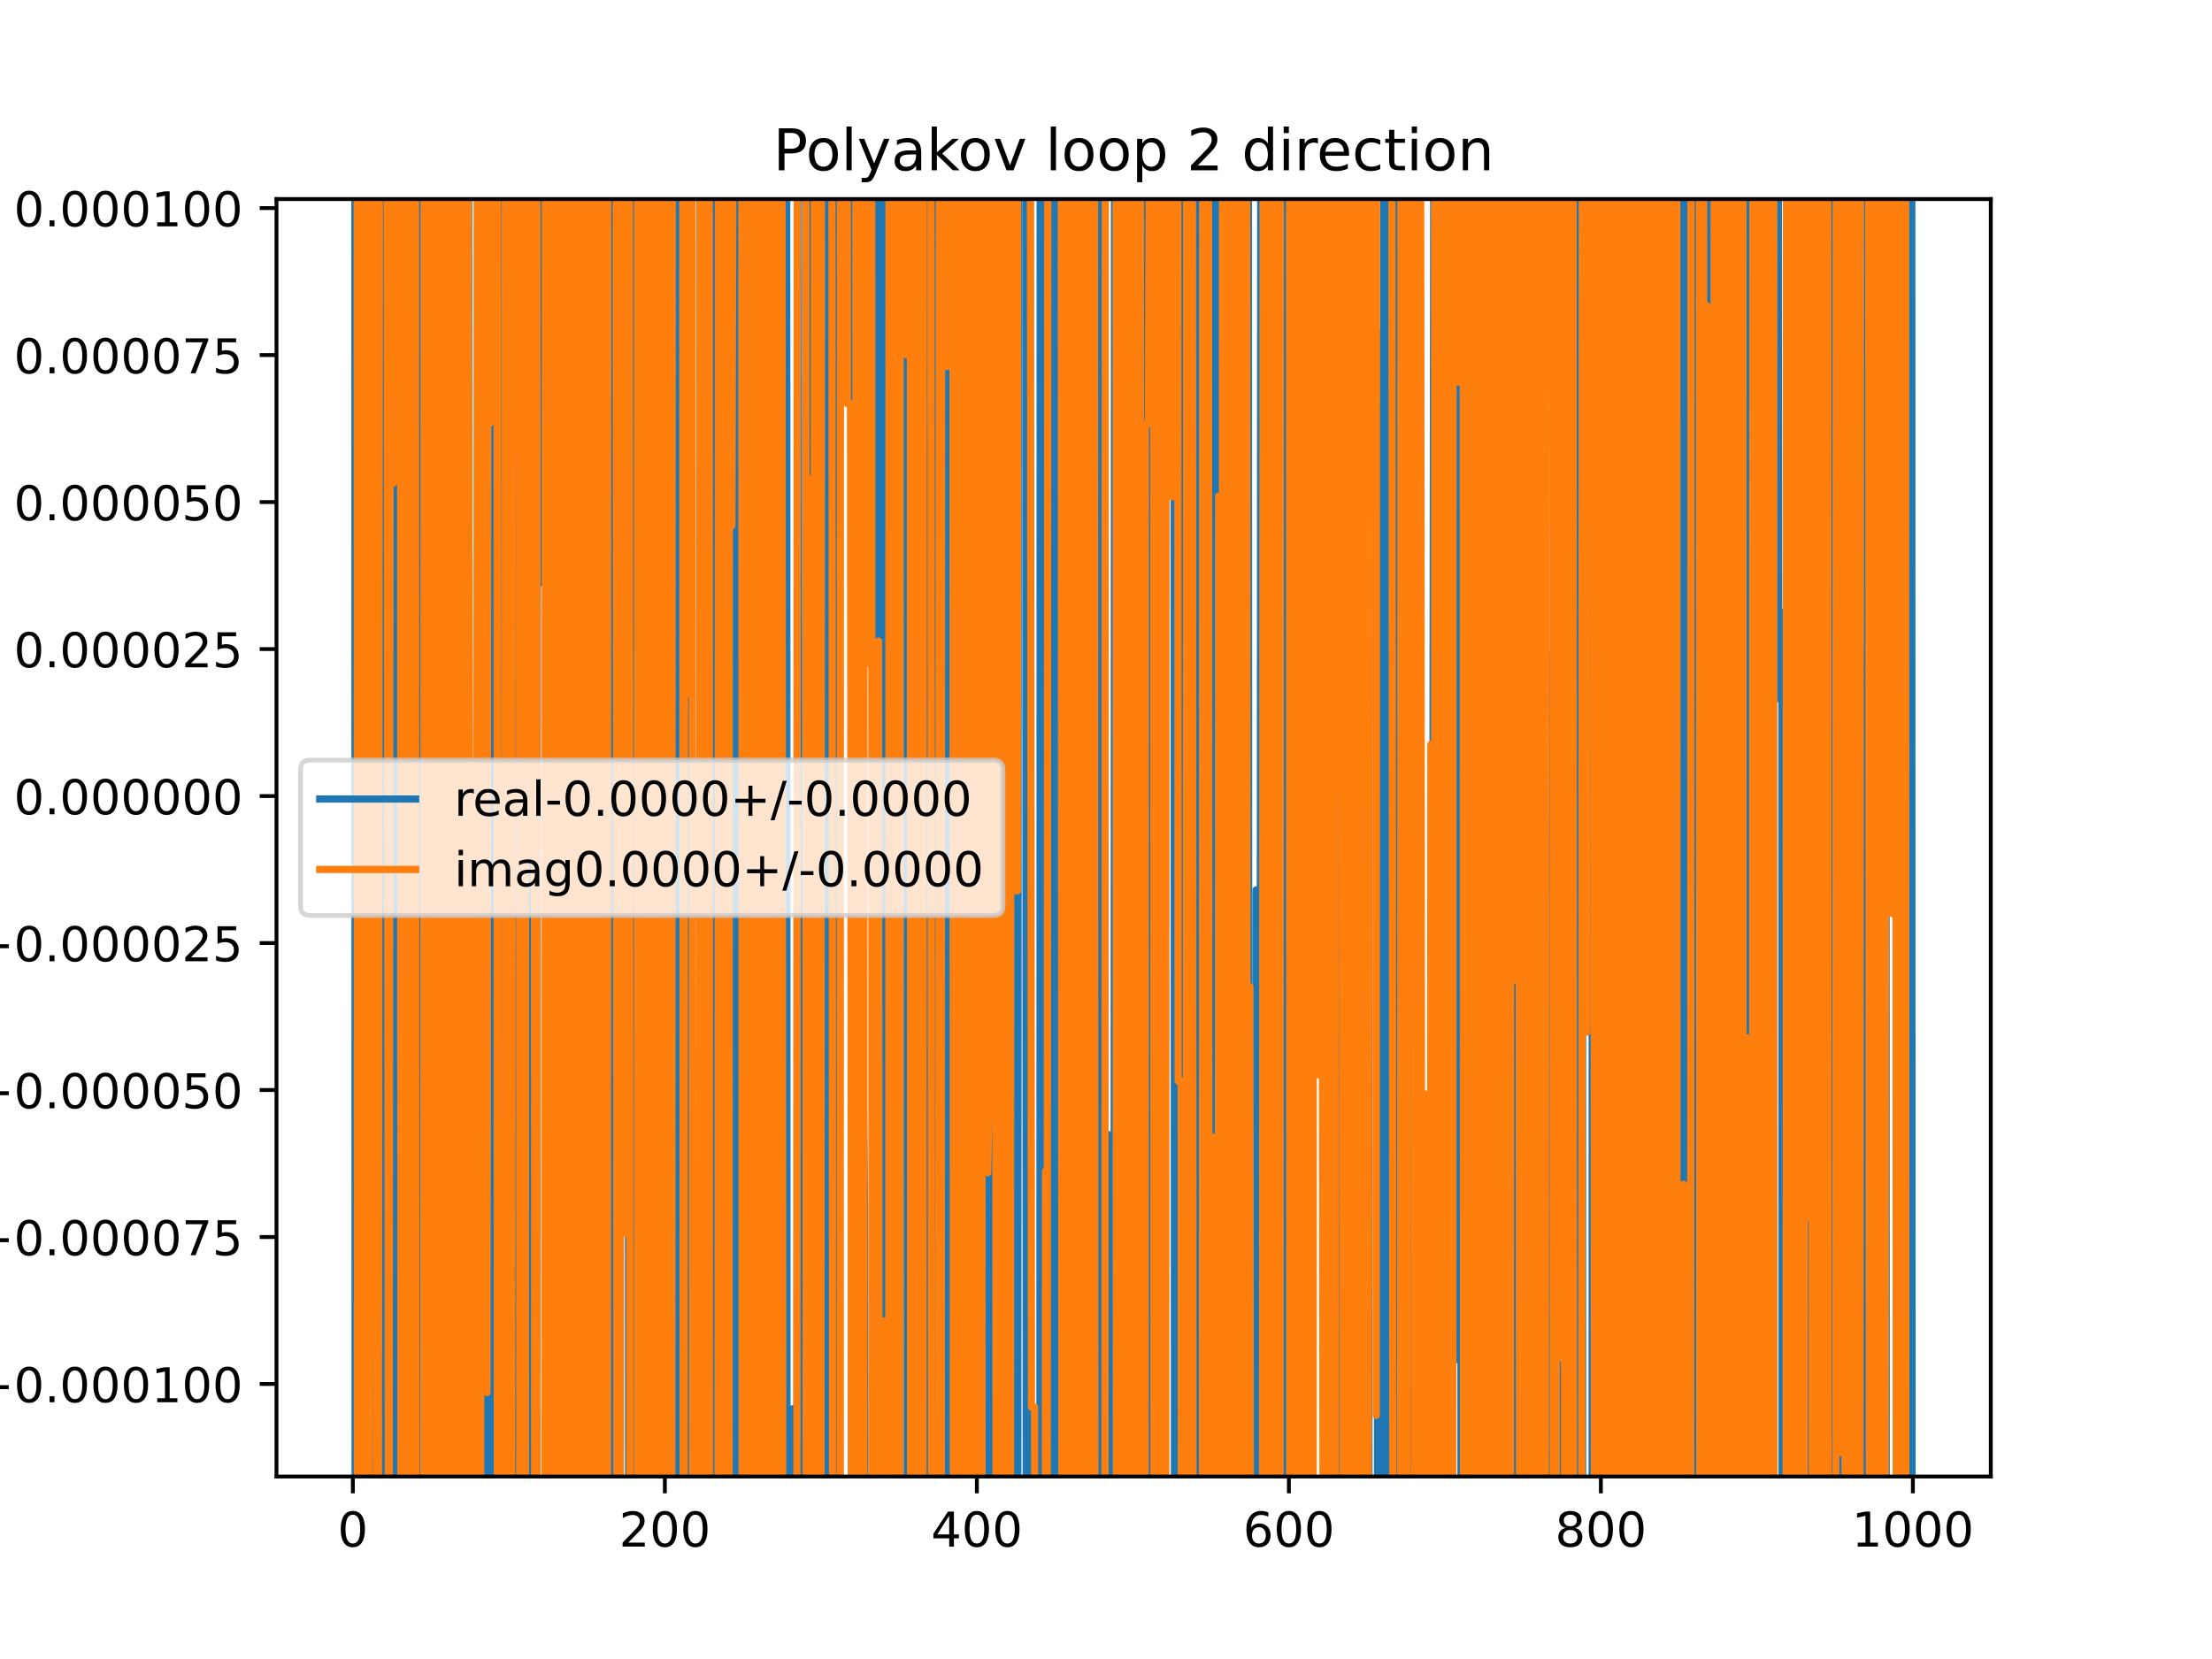 <?xml version="1.0" encoding="utf-8" standalone="no"?>
<!DOCTYPE svg PUBLIC "-//W3C//DTD SVG 1.1//EN"
  "http://www.w3.org/Graphics/SVG/1.1/DTD/svg11.dtd">
<!-- Created with matplotlib (https://matplotlib.org/) -->
<svg height="345.6pt" version="1.1" viewBox="0 0 460.8 345.6" width="460.8pt" xmlns="http://www.w3.org/2000/svg" xmlns:xlink="http://www.w3.org/1999/xlink">
 <defs>
  <style type="text/css">
*{stroke-linecap:butt;stroke-linejoin:round;}
  </style>
 </defs>
 <g id="figure_1">
  <g id="patch_1">
   <path d="M 0 345.6 
L 460.8 345.6 
L 460.8 0 
L 0 0 
z
" style="fill:#ffffff;"/>
  </g>
  <g id="axes_1">
   <g id="patch_2">
    <path d="M 57.6 307.584 
L 414.72 307.584 
L 414.72 41.472 
L 57.6 41.472 
z
" style="fill:#ffffff;"/>
   </g>
   <g id="matplotlib.axis_1">
    <g id="xtick_1">
     <g id="line2d_1">
      <defs>
       <path d="M 0 0 
L 0 3.5 
" id="md50d62307e" style="stroke:#000000;stroke-width:0.8;"/>
      </defs>
      <g>
       <use style="stroke:#000000;stroke-width:0.8;" x="73.508" xlink:href="#md50d62307e" y="307.584"/>
      </g>
     </g>
     <g id="text_1">
      <!-- 0 -->
      <defs>
       <path d="M 31.781 66.406 
Q 24.172 66.406 20.328 58.906 
Q 16.5 51.422 16.5 36.375 
Q 16.5 21.391 20.328 13.891 
Q 24.172 6.391 31.781 6.391 
Q 39.453 6.391 43.281 13.891 
Q 47.125 21.391 47.125 36.375 
Q 47.125 51.422 43.281 58.906 
Q 39.453 66.406 31.781 66.406 
z
M 31.781 74.219 
Q 44.047 74.219 50.516 64.516 
Q 56.984 54.828 56.984 36.375 
Q 56.984 17.969 50.516 8.266 
Q 44.047 -1.422 31.781 -1.422 
Q 19.531 -1.422 13.062 8.266 
Q 6.594 17.969 6.594 36.375 
Q 6.594 54.828 13.062 64.516 
Q 19.531 74.219 31.781 74.219 
z
" id="DejaVuSans-48"/>
      </defs>
      <g transform="translate(70.326 322.182)scale(0.1 -0.1)">
       <use xlink:href="#DejaVuSans-48"/>
      </g>
     </g>
    </g>
    <g id="xtick_2">
     <g id="line2d_2">
      <g>
       <use style="stroke:#000000;stroke-width:0.8;" x="138.504" xlink:href="#md50d62307e" y="307.584"/>
      </g>
     </g>
     <g id="text_2">
      <!-- 200 -->
      <defs>
       <path d="M 19.188 8.297 
L 53.609 8.297 
L 53.609 0 
L 7.328 0 
L 7.328 8.297 
Q 12.938 14.109 22.625 23.891 
Q 32.328 33.688 34.812 36.531 
Q 39.547 41.844 41.422 45.531 
Q 43.312 49.219 43.312 52.781 
Q 43.312 58.594 39.234 62.25 
Q 35.156 65.922 28.609 65.922 
Q 23.969 65.922 18.812 64.312 
Q 13.672 62.703 7.812 59.422 
L 7.812 69.391 
Q 13.766 71.781 18.938 73 
Q 24.125 74.219 28.422 74.219 
Q 39.75 74.219 46.484 68.547 
Q 53.219 62.891 53.219 53.422 
Q 53.219 48.922 51.531 44.891 
Q 49.859 40.875 45.406 35.406 
Q 44.188 33.984 37.641 27.219 
Q 31.109 20.453 19.188 8.297 
z
" id="DejaVuSans-50"/>
      </defs>
      <g transform="translate(128.96 322.182)scale(0.1 -0.1)">
       <use xlink:href="#DejaVuSans-50"/>
       <use x="63.623" xlink:href="#DejaVuSans-48"/>
       <use x="127.246" xlink:href="#DejaVuSans-48"/>
      </g>
     </g>
    </g>
    <g id="xtick_3">
     <g id="line2d_3">
      <g>
       <use style="stroke:#000000;stroke-width:0.8;" x="203.5" xlink:href="#md50d62307e" y="307.584"/>
      </g>
     </g>
     <g id="text_3">
      <!-- 400 -->
      <defs>
       <path d="M 37.797 64.312 
L 12.891 25.391 
L 37.797 25.391 
z
M 35.203 72.906 
L 47.609 72.906 
L 47.609 25.391 
L 58.016 25.391 
L 58.016 17.188 
L 47.609 17.188 
L 47.609 0 
L 37.797 0 
L 37.797 17.188 
L 4.891 17.188 
L 4.891 26.703 
z
" id="DejaVuSans-52"/>
      </defs>
      <g transform="translate(193.956 322.182)scale(0.1 -0.1)">
       <use xlink:href="#DejaVuSans-52"/>
       <use x="63.623" xlink:href="#DejaVuSans-48"/>
       <use x="127.246" xlink:href="#DejaVuSans-48"/>
      </g>
     </g>
    </g>
    <g id="xtick_4">
     <g id="line2d_4">
      <g>
       <use style="stroke:#000000;stroke-width:0.8;" x="268.495" xlink:href="#md50d62307e" y="307.584"/>
      </g>
     </g>
     <g id="text_4">
      <!-- 600 -->
      <defs>
       <path d="M 33.016 40.375 
Q 26.375 40.375 22.484 35.828 
Q 18.609 31.297 18.609 23.391 
Q 18.609 15.531 22.484 10.953 
Q 26.375 6.391 33.016 6.391 
Q 39.656 6.391 43.531 10.953 
Q 47.406 15.531 47.406 23.391 
Q 47.406 31.297 43.531 35.828 
Q 39.656 40.375 33.016 40.375 
z
M 52.594 71.297 
L 52.594 62.312 
Q 48.875 64.062 45.094 64.984 
Q 41.312 65.922 37.594 65.922 
Q 27.828 65.922 22.672 59.328 
Q 17.531 52.734 16.797 39.406 
Q 19.672 43.656 24.016 45.922 
Q 28.375 48.188 33.594 48.188 
Q 44.578 48.188 50.953 41.516 
Q 57.328 34.859 57.328 23.391 
Q 57.328 12.156 50.688 5.359 
Q 44.047 -1.422 33.016 -1.422 
Q 20.359 -1.422 13.672 8.266 
Q 6.984 17.969 6.984 36.375 
Q 6.984 53.656 15.188 63.938 
Q 23.391 74.219 37.203 74.219 
Q 40.922 74.219 44.703 73.484 
Q 48.484 72.75 52.594 71.297 
z
" id="DejaVuSans-54"/>
      </defs>
      <g transform="translate(258.952 322.182)scale(0.1 -0.1)">
       <use xlink:href="#DejaVuSans-54"/>
       <use x="63.623" xlink:href="#DejaVuSans-48"/>
       <use x="127.246" xlink:href="#DejaVuSans-48"/>
      </g>
     </g>
    </g>
    <g id="xtick_5">
     <g id="line2d_5">
      <g>
       <use style="stroke:#000000;stroke-width:0.8;" x="333.491" xlink:href="#md50d62307e" y="307.584"/>
      </g>
     </g>
     <g id="text_5">
      <!-- 800 -->
      <defs>
       <path d="M 31.781 34.625 
Q 24.75 34.625 20.719 30.859 
Q 16.703 27.094 16.703 20.516 
Q 16.703 13.922 20.719 10.156 
Q 24.75 6.391 31.781 6.391 
Q 38.812 6.391 42.859 10.172 
Q 46.922 13.969 46.922 20.516 
Q 46.922 27.094 42.891 30.859 
Q 38.875 34.625 31.781 34.625 
z
M 21.922 38.812 
Q 15.578 40.375 12.031 44.719 
Q 8.5 49.078 8.5 55.328 
Q 8.5 64.062 14.719 69.141 
Q 20.953 74.219 31.781 74.219 
Q 42.672 74.219 48.875 69.141 
Q 55.078 64.062 55.078 55.328 
Q 55.078 49.078 51.531 44.719 
Q 48 40.375 41.703 38.812 
Q 48.828 37.156 52.797 32.312 
Q 56.781 27.484 56.781 20.516 
Q 56.781 9.906 50.312 4.234 
Q 43.844 -1.422 31.781 -1.422 
Q 19.734 -1.422 13.25 4.234 
Q 6.781 9.906 6.781 20.516 
Q 6.781 27.484 10.781 32.312 
Q 14.797 37.156 21.922 38.812 
z
M 18.312 54.391 
Q 18.312 48.734 21.844 45.562 
Q 25.391 42.391 31.781 42.391 
Q 38.141 42.391 41.719 45.562 
Q 45.312 48.734 45.312 54.391 
Q 45.312 60.062 41.719 63.234 
Q 38.141 66.406 31.781 66.406 
Q 25.391 66.406 21.844 63.234 
Q 18.312 60.062 18.312 54.391 
z
" id="DejaVuSans-56"/>
      </defs>
      <g transform="translate(323.948 322.182)scale(0.1 -0.1)">
       <use xlink:href="#DejaVuSans-56"/>
       <use x="63.623" xlink:href="#DejaVuSans-48"/>
       <use x="127.246" xlink:href="#DejaVuSans-48"/>
      </g>
     </g>
    </g>
    <g id="xtick_6">
     <g id="line2d_6">
      <g>
       <use style="stroke:#000000;stroke-width:0.8;" x="398.487" xlink:href="#md50d62307e" y="307.584"/>
      </g>
     </g>
     <g id="text_6">
      <!-- 1000 -->
      <defs>
       <path d="M 12.406 8.297 
L 28.516 8.297 
L 28.516 63.922 
L 10.984 60.406 
L 10.984 69.391 
L 28.422 72.906 
L 38.281 72.906 
L 38.281 8.297 
L 54.391 8.297 
L 54.391 0 
L 12.406 0 
z
" id="DejaVuSans-49"/>
      </defs>
      <g transform="translate(385.762 322.182)scale(0.1 -0.1)">
       <use xlink:href="#DejaVuSans-49"/>
       <use x="63.623" xlink:href="#DejaVuSans-48"/>
       <use x="127.246" xlink:href="#DejaVuSans-48"/>
       <use x="190.869" xlink:href="#DejaVuSans-48"/>
      </g>
     </g>
    </g>
   </g>
   <g id="matplotlib.axis_2">
    <g id="ytick_1">
     <g id="line2d_7">
      <defs>
       <path d="M 0 0 
L -3.5 0 
" id="mc581aff95e" style="stroke:#000000;stroke-width:0.8;"/>
      </defs>
      <g>
       <use style="stroke:#000000;stroke-width:0.8;" x="57.6" xlink:href="#mc581aff95e" y="288.311"/>
      </g>
     </g>
     <g id="text_7">
      <!-- −0.000100 -->
      <defs>
       <path d="M 10.594 35.5 
L 73.188 35.5 
L 73.188 27.203 
L 10.594 27.203 
z
" id="DejaVuSans-8722"/>
       <path d="M 10.688 12.406 
L 21 12.406 
L 21 0 
L 10.688 0 
z
" id="DejaVuSans-46"/>
      </defs>
      <g transform="translate(-5.495 292.11)scale(0.1 -0.1)">
       <use xlink:href="#DejaVuSans-8722"/>
       <use x="83.789" xlink:href="#DejaVuSans-48"/>
       <use x="147.412" xlink:href="#DejaVuSans-46"/>
       <use x="179.199" xlink:href="#DejaVuSans-48"/>
       <use x="242.822" xlink:href="#DejaVuSans-48"/>
       <use x="306.445" xlink:href="#DejaVuSans-48"/>
       <use x="370.068" xlink:href="#DejaVuSans-49"/>
       <use x="433.691" xlink:href="#DejaVuSans-48"/>
       <use x="497.314" xlink:href="#DejaVuSans-48"/>
      </g>
     </g>
    </g>
    <g id="ytick_2">
     <g id="line2d_8">
      <g>
       <use style="stroke:#000000;stroke-width:0.8;" x="57.6" xlink:href="#mc581aff95e" y="257.691"/>
      </g>
     </g>
     <g id="text_8">
      <!-- −0.000075 -->
      <defs>
       <path d="M 8.203 72.906 
L 55.078 72.906 
L 55.078 68.703 
L 28.609 0 
L 18.312 0 
L 43.219 64.594 
L 8.203 64.594 
z
" id="DejaVuSans-55"/>
       <path d="M 10.797 72.906 
L 49.516 72.906 
L 49.516 64.594 
L 19.828 64.594 
L 19.828 46.734 
Q 21.969 47.469 24.109 47.828 
Q 26.266 48.188 28.422 48.188 
Q 40.625 48.188 47.75 41.5 
Q 54.891 34.812 54.891 23.391 
Q 54.891 11.625 47.562 5.094 
Q 40.234 -1.422 26.906 -1.422 
Q 22.312 -1.422 17.547 -0.641 
Q 12.797 0.141 7.719 1.703 
L 7.719 11.625 
Q 12.109 9.234 16.797 8.062 
Q 21.484 6.891 26.703 6.891 
Q 35.156 6.891 40.078 11.328 
Q 45.016 15.766 45.016 23.391 
Q 45.016 31 40.078 35.438 
Q 35.156 39.891 26.703 39.891 
Q 22.75 39.891 18.812 39.016 
Q 14.891 38.141 10.797 36.281 
z
" id="DejaVuSans-53"/>
      </defs>
      <g transform="translate(-5.495 261.49)scale(0.1 -0.1)">
       <use xlink:href="#DejaVuSans-8722"/>
       <use x="83.789" xlink:href="#DejaVuSans-48"/>
       <use x="147.412" xlink:href="#DejaVuSans-46"/>
       <use x="179.199" xlink:href="#DejaVuSans-48"/>
       <use x="242.822" xlink:href="#DejaVuSans-48"/>
       <use x="306.445" xlink:href="#DejaVuSans-48"/>
       <use x="370.068" xlink:href="#DejaVuSans-48"/>
       <use x="433.691" xlink:href="#DejaVuSans-55"/>
       <use x="497.314" xlink:href="#DejaVuSans-53"/>
      </g>
     </g>
    </g>
    <g id="ytick_3">
     <g id="line2d_9">
      <g>
       <use style="stroke:#000000;stroke-width:0.8;" x="57.6" xlink:href="#mc581aff95e" y="227.071"/>
      </g>
     </g>
     <g id="text_9">
      <!-- −0.000050 -->
      <g transform="translate(-5.495 230.87)scale(0.1 -0.1)">
       <use xlink:href="#DejaVuSans-8722"/>
       <use x="83.789" xlink:href="#DejaVuSans-48"/>
       <use x="147.412" xlink:href="#DejaVuSans-46"/>
       <use x="179.199" xlink:href="#DejaVuSans-48"/>
       <use x="242.822" xlink:href="#DejaVuSans-48"/>
       <use x="306.445" xlink:href="#DejaVuSans-48"/>
       <use x="370.068" xlink:href="#DejaVuSans-48"/>
       <use x="433.691" xlink:href="#DejaVuSans-53"/>
       <use x="497.314" xlink:href="#DejaVuSans-48"/>
      </g>
     </g>
    </g>
    <g id="ytick_4">
     <g id="line2d_10">
      <g>
       <use style="stroke:#000000;stroke-width:0.8;" x="57.6" xlink:href="#mc581aff95e" y="196.45"/>
      </g>
     </g>
     <g id="text_10">
      <!-- −0.000025 -->
      <g transform="translate(-5.495 200.25)scale(0.1 -0.1)">
       <use xlink:href="#DejaVuSans-8722"/>
       <use x="83.789" xlink:href="#DejaVuSans-48"/>
       <use x="147.412" xlink:href="#DejaVuSans-46"/>
       <use x="179.199" xlink:href="#DejaVuSans-48"/>
       <use x="242.822" xlink:href="#DejaVuSans-48"/>
       <use x="306.445" xlink:href="#DejaVuSans-48"/>
       <use x="370.068" xlink:href="#DejaVuSans-48"/>
       <use x="433.691" xlink:href="#DejaVuSans-50"/>
       <use x="497.314" xlink:href="#DejaVuSans-53"/>
      </g>
     </g>
    </g>
    <g id="ytick_5">
     <g id="line2d_11">
      <g>
       <use style="stroke:#000000;stroke-width:0.8;" x="57.6" xlink:href="#mc581aff95e" y="165.83"/>
      </g>
     </g>
     <g id="text_11">
      <!-- 0.000000 -->
      <g transform="translate(2.884 169.629)scale(0.1 -0.1)">
       <use xlink:href="#DejaVuSans-48"/>
       <use x="63.623" xlink:href="#DejaVuSans-46"/>
       <use x="95.41" xlink:href="#DejaVuSans-48"/>
       <use x="159.033" xlink:href="#DejaVuSans-48"/>
       <use x="222.656" xlink:href="#DejaVuSans-48"/>
       <use x="286.279" xlink:href="#DejaVuSans-48"/>
       <use x="349.902" xlink:href="#DejaVuSans-48"/>
       <use x="413.525" xlink:href="#DejaVuSans-48"/>
      </g>
     </g>
    </g>
    <g id="ytick_6">
     <g id="line2d_12">
      <g>
       <use style="stroke:#000000;stroke-width:0.8;" x="57.6" xlink:href="#mc581aff95e" y="135.21"/>
      </g>
     </g>
     <g id="text_12">
      <!-- 0.000025 -->
      <g transform="translate(2.884 139.009)scale(0.1 -0.1)">
       <use xlink:href="#DejaVuSans-48"/>
       <use x="63.623" xlink:href="#DejaVuSans-46"/>
       <use x="95.41" xlink:href="#DejaVuSans-48"/>
       <use x="159.033" xlink:href="#DejaVuSans-48"/>
       <use x="222.656" xlink:href="#DejaVuSans-48"/>
       <use x="286.279" xlink:href="#DejaVuSans-48"/>
       <use x="349.902" xlink:href="#DejaVuSans-50"/>
       <use x="413.525" xlink:href="#DejaVuSans-53"/>
      </g>
     </g>
    </g>
    <g id="ytick_7">
     <g id="line2d_13">
      <g>
       <use style="stroke:#000000;stroke-width:0.8;" x="57.6" xlink:href="#mc581aff95e" y="104.59"/>
      </g>
     </g>
     <g id="text_13">
      <!-- 0.000050 -->
      <g transform="translate(2.884 108.389)scale(0.1 -0.1)">
       <use xlink:href="#DejaVuSans-48"/>
       <use x="63.623" xlink:href="#DejaVuSans-46"/>
       <use x="95.41" xlink:href="#DejaVuSans-48"/>
       <use x="159.033" xlink:href="#DejaVuSans-48"/>
       <use x="222.656" xlink:href="#DejaVuSans-48"/>
       <use x="286.279" xlink:href="#DejaVuSans-48"/>
       <use x="349.902" xlink:href="#DejaVuSans-53"/>
       <use x="413.525" xlink:href="#DejaVuSans-48"/>
      </g>
     </g>
    </g>
    <g id="ytick_8">
     <g id="line2d_14">
      <g>
       <use style="stroke:#000000;stroke-width:0.8;" x="57.6" xlink:href="#mc581aff95e" y="73.969"/>
      </g>
     </g>
     <g id="text_14">
      <!-- 0.000075 -->
      <g transform="translate(2.884 77.769)scale(0.1 -0.1)">
       <use xlink:href="#DejaVuSans-48"/>
       <use x="63.623" xlink:href="#DejaVuSans-46"/>
       <use x="95.41" xlink:href="#DejaVuSans-48"/>
       <use x="159.033" xlink:href="#DejaVuSans-48"/>
       <use x="222.656" xlink:href="#DejaVuSans-48"/>
       <use x="286.279" xlink:href="#DejaVuSans-48"/>
       <use x="349.902" xlink:href="#DejaVuSans-55"/>
       <use x="413.525" xlink:href="#DejaVuSans-53"/>
      </g>
     </g>
    </g>
    <g id="ytick_9">
     <g id="line2d_15">
      <g>
       <use style="stroke:#000000;stroke-width:0.8;" x="57.6" xlink:href="#mc581aff95e" y="43.349"/>
      </g>
     </g>
     <g id="text_15">
      <!-- 0.000100 -->
      <g transform="translate(2.884 47.148)scale(0.1 -0.1)">
       <use xlink:href="#DejaVuSans-48"/>
       <use x="63.623" xlink:href="#DejaVuSans-46"/>
       <use x="95.41" xlink:href="#DejaVuSans-48"/>
       <use x="159.033" xlink:href="#DejaVuSans-48"/>
       <use x="222.656" xlink:href="#DejaVuSans-48"/>
       <use x="286.279" xlink:href="#DejaVuSans-49"/>
       <use x="349.902" xlink:href="#DejaVuSans-48"/>
       <use x="413.525" xlink:href="#DejaVuSans-48"/>
      </g>
     </g>
    </g>
   </g>
   <g id="line2d_16">
    <path clip-path="url(#p981ff20e34)" d="M 73.93 -1 
L 73.981 346.6 
M 74.33 346.6 
L 74.38 -1 
M 74.917 -1 
L 74.981 346.6 
M 75.665 346.6 
L 75.73 -1 
M 76.165 -1 
L 76.209 346.6 
M 76.714 346.6 
L 76.813 -1 
M 77.129 -1 
L 77.174 346.6 
M 77.568 346.6 
L 77.599 -1 
M 78.091 -1 
L 78.202 346.6 
M 78.465 346.6 
L 78.516 -1 
M 80.124 -1 
L 80.172 346.6 
M 80.5 346.6 
L 80.55 -1 
M 80.838 -1 
L 80.922 346.6 
M 82.002 346.6 
L 82.042 -1 
M 83.08 -1 
L 83.136 346.6 
M 83.456 346.6 
L 83.549 -1 
M 83.621 -1 
L 83.73 346.6 
M 84.139 346.6 
L 84.284 -1 
M 84.75 -1 
L 84.856 346.6 
M 85.835 346.6 
L 85.988 -1 
M 87.25 -1 
L 87.46 346.6 
M 87.546 346.6 
L 87.807 198.138 
L 87.837 346.6 
M 88.456 346.6 
L 88.624 -1 
M 89.105 -1 
L 89.107 0.71 
L 89.109 -1 
M 89.771 -1 
L 89.891 346.6 
M 90.96 346.6 
L 91.057 276.152 
L 91.104 346.6 
M 91.606 346.6 
L 91.707 159.47 
L 91.748 346.6 
M 93.502 346.6 
L 93.656 118.442 
L 93.883 -1 
M 94.008 -1 
L 94.185 346.6 
M 94.798 346.6 
L 94.896 -1 
M 96.593 -1 
L 96.88 346.6 
M 96.928 346.6 
L 97.162 -1 
M 97.616 -1 
L 97.678 346.6 
M 98.181 346.6 
L 98.206 250.574 
L 98.256 346.6 
M 99.45 346.6 
L 99.521 -1 
M 101.167 -1 
L 101.368 346.6 
M 101.486 346.6 
L 101.554 -1 
M 102.036 -1 
L 102.118 346.6 
M 102.674 346.6 
L 102.756 86.176 
L 103.081 86.176 
L 103.142 346.6 
M 103.652 346.6 
L 103.727 -1 
M 103.74 -1 
L 103.925 346.6 
M 104.085 346.6 
L 104.125 -1 
M 104.674 -1 
L 104.706 235.423 
L 105.031 218.085 
L 105.057 346.6 
M 105.601 346.6 
L 105.66 -1 
M 105.734 -1 
L 105.886 346.6 
M 106.069 346.6 
L 106.149 -1 
M 106.546 -1 
L 106.642 346.6 
M 106.692 346.6 
L 106.943 -1 
M 106.99 -1 
L 107.054 346.6 
M 108.837 346.6 
L 108.888 -1 
M 109.118 -1 
L 109.358 346.6 
M 109.652 346.6 
L 109.737 -1 
M 110.461 -1 
L 110.534 346.6 
M 110.59 346.6 
L 110.711 -1 
M 110.947 -1 
L 110.994 346.6 
M 111.387 346.6 
L 111.428 -1 
M 111.758 -1 
L 111.848 346.6 
M 111.867 346.6 
L 112.004 -1 
M 112.761 -1 
L 112.83 121.374 
L 113.155 121.374 
L 113.182 -1 
M 113.804 -1 
L 113.805 3.027 
L 114.012 346.6 
M 114.356 346.6 
L 114.455 259.461 
L 114.508 346.6 
M 114.916 346.6 
L 115.022 -1 
M 115.268 -1 
L 115.43 273.099 
L 115.719 346.6 
M 115.759 346.6 
L 115.913 -1 
M 116.431 -1 
L 116.51 346.6 
M 117.396 346.6 
L 117.461 -1 
M 118.409 -1 
L 118.657 346.6 
M 118.69 346.6 
L 118.8 -1 
M 119.141 -1 
L 119.215 346.6 
M 120.368 346.6 
L 120.5 -1 
M 120.773 -1 
L 120.918 346.6 
M 121.61 346.6 
L 121.764 -1 
M 122.029 -1 
L 122.121 346.6 
M 122.535 346.6 
L 122.636 -1 
M 124.005 -1 
L 124.082 346.6 
M 124.578 346.6 
L 124.657 -1 
M 125.075 -1 
L 125.162 346.6 
M 125.955 346.6 
L 126.03 -1 
M 126.47 -1 
L 126.479 16.747 
L 126.49 -1 
M 126.956 -1 
L 127.058 346.6 
M 127.312 346.6 
L 127.454 155.555 
L 127.779 155.555 
L 128.104 211.158 
L 128.293 -1 
M 128.989 -1 
L 129.057 346.6 
M 129.134 346.6 
L 129.306 -1 
M 130.267 -1 
L 130.379 83.985 
L 130.415 -1 
M 130.877 -1 
L 130.963 346.6 
M 131.444 346.6 
L 131.555 -1 
M 131.766 -1 
L 131.844 346.6 
M 132.201 346.6 
L 132.296 -1 
M 132.745 -1 
L 132.842 346.6 
M 133.418 346.6 
L 133.457 -1 
M 134.015 -1 
L 134.239 346.6 
M 134.818 346.6 
L 134.916 -1 
M 134.986 -1 
L 135.254 210.481 
L 135.579 99.612 
L 135.635 -1 
M 136.331 -1 
L 136.375 346.6 
M 137.655 346.6 
L 137.737 -1 
M 137.963 -1 
L 138.039 346.6 
M 138.905 346.6 
L 138.943 -1 
M 139.311 -1 
L 139.339 346.6 
M 139.67 346.6 
L 139.71 -1 
M 139.929 -1 
L 139.982 346.6 
M 140.59 346.6 
L 140.64 -1 
M 140.958 -1 
L 141.022 346.6 
M 141.19 346.6 
L 141.259 -1 
M 141.959 -1 
L 142.038 346.6 
M 142.121 346.6 
L 142.205 -1 
M 142.93 -1 
L 143.053 307.229 
L 143.15 -1 
M 143.965 -1 
L 144.074 346.6 
M 145.658 346.6 
L 145.877 -1 
M 146.069 -1 
L 146.268 346.6 
M 146.335 346.6 
L 146.516 -1 
M 147.336 -1 
L 147.453 346.6 
M 147.738 346.6 
L 147.843 -1 
M 148.011 -1 
L 148.113 346.6 
M 148.729 346.6 
L 148.771 -1 
M 149.425 -1 
L 149.487 346.6 
M 149.63 346.6 
L 149.704 -1 
M 150.051 -1 
L 150.125 346.6 
M 150.632 346.6 
L 150.853 136.535 
L 151.178 47.265 
L 151.237 346.6 
M 151.706 346.6 
L 151.758 -1 
M 151.912 -1 
L 151.977 346.6 
M 152.536 346.6 
L 152.633 -1 
M 152.913 -1 
L 152.977 346.6 
M 153.845 346.6 
L 153.901 -1 
M 154.715 -1 
L 154.877 346.6 
M 155.185 346.6 
L 155.311 -1 
M 156.119 -1 
L 156.232 346.6 
M 156.553 346.6 
L 156.689 -1 
M 156.835 -1 
L 157.027 49.058 
L 157.167 346.6 
M 158.056 346.6 
L 158.155 -1 
M 159.207 -1 
L 159.257 346.6 
M 160.173 346.6 
L 160.231 -1 
M 161.005 -1 
L 161.111 346.6 
M 161.314 346.6 
L 161.36 -1 
M 161.817 -1 
L 161.868 346.6 
M 162.437 346.6 
L 162.482 -1 
M 162.628 -1 
L 162.677 346.6 
M 163.123 346.6 
L 163.183 -1 
M 163.877 -1 
L 163.958 346.6 
M 165.117 346.6 
L 165.152 293.474 
L 165.477 293.474 
L 165.501 346.6 
M 166.004 346.6 
L 166.109 -1 
M 166.165 -1 
L 166.39 346.6 
M 167.778 346.6 
L 167.815 -1 
M 168.311 -1 
L 168.344 346.6 
M 168.626 346.6 
L 168.727 75.193 
L 168.824 346.6 
M 169.252 346.6 
L 169.361 -1 
M 169.403 -1 
L 169.592 346.6 
M 169.762 346.6 
L 169.866 -1 
M 170.181 -1 
L 170.281 346.6 
M 170.403 346.6 
L 170.477 -1 
M 170.937 -1 
L 171.026 346.6 
M 171.52 346.6 
L 171.567 -1 
M 171.749 -1 
L 171.804 346.6 
M 172.821 346.6 
L 172.951 -1 
M 173.363 -1 
L 173.464 346.6 
M 173.801 346.6 
L 173.945 -1 
M 174.817 -1 
L 174.967 346.6 
M 177.391 346.6 
L 177.426 -1 
M 177.848 -1 
L 177.93 346.6 
M 178.566 346.6 
L 178.623 -1 
M 179.006 -1 
L 179.071 346.6 
M 179.352 346.6 
L 179.451 218.508 
L 179.776 218.508 
L 180.101 252.437 
L 180.23 346.6 
M 181.721 346.6 
L 181.726 327.26 
L 182.376 327.26 
L 182.622 -1 
M 182.817 -1 
L 183.198 346.6 
M 183.404 346.6 
L 183.537 -1 
M 184.149 -1 
L 184.213 346.6 
M 184.399 346.6 
L 184.441 -1 
M 185.474 -1 
L 185.535 346.6 
M 185.724 346.6 
L 185.79 -1 
M 186.3 -1 
L 186.472 346.6 
M 186.727 346.6 
L 186.896 -1 
M 186.958 -1 
L 187.138 346.6 
M 187.305 346.6 
L 187.391 -1 
M 188.375 -1 
L 188.55 61.89 
L 188.593 -1 
M 188.939 -1 
L 188.993 346.6 
M 189.389 346.6 
L 189.438 -1 
M 191.186 -1 
L 191.239 346.6 
M 191.753 346.6 
L 191.8 89.186 
L 192.125 219.938 
L 192.269 -1 
M 192.901 -1 
L 192.936 346.6 
M 193.28 346.6 
L 193.317 -1 
M 194.078 -1 
L 194.156 346.6 
M 194.919 346.6 
L 194.98 -1 
M 195.406 -1 
L 195.7 272.859 
L 196.025 222.115 
L 196.097 346.6 
M 197.402 346.6 
L 197.491 -1 
M 197.94 -1 
L 198.124 346.6 
M 198.471 346.6 
L 198.625 56.515 
L 198.95 53.662 
L 198.964 -1 
M 199.92 -1 
L 199.925 18.503 
L 199.935 -1 
M 200.535 -1 
L 200.645 346.6 
M 201.052 346.6 
L 201.108 -1 
M 201.574 -1 
L 201.688 346.6 
M 201.974 346.6 
L 202.035 -1 
M 202.446 -1 
L 202.525 298.907 
L 202.776 -1 
M 202.89 -1 
L 203.051 346.6 
M 203.669 346.6 
L 203.825 102.701 
L 203.875 346.6 
M 204.41 346.6 
L 204.5 -1 
M 205.392 -1 
L 205.449 48.464 
L 205.774 48.464 
L 205.981 346.6 
M 206.162 346.6 
L 206.291 -1 
M 206.519 -1 
L 206.61 346.6 
M 207.911 346.6 
L 208.017 -1 
M 208.688 -1 
L 208.699 59.946 
L 209.024 59.946 
L 209.349 71.817 
L 210.324 71.817 
L 210.392 -1 
M 211.412 -1 
L 211.554 346.6 
M 212.018 346.6 
L 212.158 -1 
M 213.672 -1 
L 213.791 346.6 
M 214.367 346.6 
L 214.526 -1 
M 214.563 -1 
L 214.659 346.6 
M 216.63 346.6 
L 216.694 -1 
M 217.998 -1 
L 218.057 346.6 
M 218.193 346.6 
L 218.254 -1 
M 219.062 -1 
L 219.099 139.192 
L 219.424 139.192 
L 219.524 346.6 
M 220.513 346.6 
L 220.59 -1 
M 220.946 -1 
L 221.048 276.938 
L 221.373 291.687 
L 221.698 291.687 
L 221.853 -1 
M 222.548 -1 
L 222.673 201.472 
L 222.75 -1 
M 223.549 -1 
L 223.648 289.166 
L 223.973 321.188 
L 224.298 321.188 
L 224.41 -1 
M 224.791 -1 
L 224.885 346.6 
M 225.55 346.6 
L 225.598 306.696 
L 226.248 306.696 
L 226.314 346.6 
M 227.603 346.6 
L 227.712 -1 
M 229.291 -1 
L 229.352 346.6 
M 230.77 346.6 
L 230.798 236.29 
L 230.891 346.6 
M 231.731 346.6 
L 231.773 273.93 
L 232.098 273.93 
L 232.18 -1 
M 232.549 -1 
L 232.603 346.6 
M 232.873 346.6 
L 232.92 -1 
M 233.638 -1 
L 233.712 346.6 
M 233.73 346.6 
L 233.784 -1 
M 234.619 -1 
L 234.698 239.482 
L 235.348 239.482 
L 235.429 -1 
M 236.23 -1 
L 236.318 346.6 
M 236.661 346.6 
L 236.938 -1 
M 237.59 -1 
L 237.622 47.791 
L 237.947 269.034 
L 238.272 9.573 
L 238.373 346.6 
M 239.399 346.6 
L 239.469 -1 
M 239.703 -1 
L 239.792 346.6 
M 240.368 346.6 
L 240.492 -1 
M 240.605 -1 
L 240.735 346.6 
M 241.102 346.6 
L 241.273 -1 
M 241.62 -1 
L 241.674 346.6 
M 242.386 346.6 
L 242.429 -1 
M 244.547 -1 
L 244.671 346.6 
M 244.857 346.6 
L 244.961 -1 
M 245.192 -1 
L 245.265 346.6 
M 246.269 346.6 
L 246.361 -1 
M 247.285 -1 
L 247.372 65.042 
L 247.412 -1 
M 248.092 -1 
L 248.347 81.977 
L 248.365 -1 
M 248.867 -1 
L 248.915 346.6 
M 249.491 346.6 
L 249.555 -1 
M 250.269 -1 
L 250.297 44.821 
L 250.367 346.6 
M 252.013 346.6 
L 252.134 -1 
M 252.393 -1 
L 252.549 346.6 
M 252.924 346.6 
L 253.116 -1 
M 253.629 -1 
L 253.779 346.6 
M 254.199 346.6 
L 254.34 -1 
M 255.123 -1 
L 255.171 137.643 
L 255.201 -1 
M 255.837 -1 
L 255.936 346.6 
M 256.606 346.6 
L 256.669 -1 
M 257.925 -1 
L 257.975 346.6 
M 258.202 346.6 
L 258.245 -1 
M 258.749 -1 
L 258.87 346.6 
M 259.392 346.6 
L 259.396 339.615 
L 259.405 346.6 
M 259.852 346.6 
L 260.026 -1 
M 260.057 -1 
L 260.156 346.6 
M 261.601 346.6 
L 261.671 185.387 
L 261.996 185.387 
L 262.116 346.6 
M 262.467 346.6 
L 262.646 12.62 
L 262.971 231 
L 263.097 -1 
M 263.579 -1 
L 263.621 52.65 
L 263.655 -1 
M 264.144 -1 
L 264.284 346.6 
M 266.62 346.6 
L 266.733 -1 
M 266.96 -1 
L 267.034 346.6 
M 267.47 346.6 
L 267.645 -1 
M 267.947 -1 
L 268.052 346.6 
M 268.41 346.6 
L 268.495 206.333 
L 268.574 346.6 
M 269.252 346.6 
L 269.336 -1 
M 269.94 -1 
L 270.031 346.6 
M 270.179 346.6 
L 270.238 -1 
M 270.865 -1 
L 271.028 346.6 
M 271.487 346.6 
L 271.533 -1 
M 272.238 -1 
L 272.395 147.431 
L 272.447 -1 
M 272.996 -1 
L 273.045 139.613 
L 273.083 -1 
M 275.594 -1 
L 275.645 228.932 
L 275.723 -1 
M 276.24 -1 
L 276.295 147.334 
L 276.363 -1 
M 277.51 -1 
L 277.58 346.6 
M 278.482 346.6 
L 278.57 169.566 
L 278.827 -1 
M 278.909 -1 
L 279.018 346.6 
M 279.41 346.6 
L 279.514 -1 
M 280.869 -1 
L 280.938 346.6 
M 281.413 346.6 
L 281.486 -1 
M 281.53 -1 
L 281.82 345.113 
L 282.093 -1 
M 282.156 -1 
L 282.217 346.6 
M 282.64 346.6 
L 282.681 -1 
M 283.048 -1 
L 283.12 268.704 
L 283.445 213.873 
L 283.769 73.429 
L 283.794 -1 
M 284.346 -1 
L 284.419 259.172 
L 284.744 259.172 
L 285.01 -1 
M 285.086 -1 
L 285.186 346.6 
M 286.955 346.6 
L 287.019 69.293 
L 287.093 346.6 
M 287.627 346.6 
L 287.669 202.903 
L 287.753 346.6 
M 288.124 346.6 
L 288.233 -1 
M 288.924 -1 
L 288.965 346.6 
M 290.466 346.6 
L 290.52 -1 
M 290.677 -1 
L 290.739 346.6 
M 291.538 346.6 
L 291.569 241.25 
L 291.64 346.6 
M 292.03 346.6 
L 292.155 -1 
M 292.3 -1 
L 292.458 346.6 
M 293.229 346.6 
L 293.41 -1 
M 293.689 -1 
L 293.844 186.904 
L 293.882 -1 
M 294.42 -1 
L 294.482 346.6 
M 294.889 346.6 
L 294.933 -1 
M 295.468 -1 
L 295.469 1.453 
L 295.794 1.453 
L 295.988 346.6 
M 297.025 346.6 
L 297.094 284.236 
L 297.744 284.236 
L 298.069 246.755 
L 298.394 246.755 
L 298.719 2.827 
L 298.824 346.6 
M 299.57 346.6 
L 299.6 -1 
M 300.025 -1 
L 300.094 346.6 
M 301.212 346.6 
L 301.265 -1 
M 301.692 -1 
L 301.74 346.6 
M 302.124 346.6 
L 302.157 -1 
M 303.175 -1 
L 303.268 283.262 
L 303.465 -1 
M 303.842 -1 
L 303.918 55.813 
L 303.961 -1 
M 304.303 -1 
L 304.36 346.6 
M 305.025 346.6 
L 305.102 -1 
M 305.403 -1 
L 305.525 346.6 
M 305.566 346.6 
L 305.717 -1 
M 305.926 -1 
L 305.983 346.6 
M 306.403 346.6 
L 306.461 -1 
M 307.658 -1 
L 307.818 195.68 
L 307.843 -1 
M 308.755 -1 
L 308.793 306.226 
L 308.848 -1 
M 309.708 -1 
L 309.768 319.4 
L 310.19 -1 
M 310.478 -1 
L 310.553 346.6 
M 310.87 346.6 
L 310.92 -1 
M 311.894 -1 
L 311.954 346.6 
M 312.754 346.6 
L 312.806 -1 
M 314.133 -1 
L 314.318 237.571 
L 314.405 -1 
M 315.392 -1 
L 315.46 346.6 
M 316.327 346.6 
L 316.425 -1 
M 316.778 -1 
L 316.886 346.6 
M 317.554 346.6 
L 317.567 255.914 
L 317.892 338.08 
L 318.867 338.08 
L 319.142 -1 
M 319.936 -1 
L 320.029 346.6 
M 320.428 346.6 
L 320.492 218.516 
L 320.521 346.6 
M 320.977 346.6 
L 321.02 -1 
M 321.245 -1 
L 321.281 346.6 
M 321.731 346.6 
L 321.783 -1 
M 321.876 -1 
L 322.117 181.05 
L 322.149 346.6 
M 323.249 346.6 
L 323.417 136.459 
L 323.664 346.6 
M 324.726 346.6 
L 324.818 -1 
M 325.94 -1 
L 326.017 299.765 
L 326.342 202.065 
L 326.412 -1 
M 328.434 -1 
L 328.515 346.6 
M 329.068 346.6 
L 329.168 -1 
M 329.626 -1 
L 329.702 346.6 
M 331.656 346.6 
L 331.735 -1 
M 332.05 -1 
L 332.159 346.6 
M 332.217 346.6 
L 332.304 -1 
M 333.029 -1 
L 333.166 148.312 
L 333.202 -1 
M 334.03 -1 
L 334.139 346.6 
M 334.143 346.6 
L 334.247 -1 
M 334.641 -1 
L 334.723 346.6 
M 334.869 346.6 
L 334.963 -1 
M 335.754 -1 
L 335.766 40.883 
L 335.798 -1 
M 337.013 -1 
L 337.084 346.6 
M 337.658 346.6 
L 337.711 -1 
M 338.598 -1 
L 338.68 346.6 
M 340.06 346.6 
L 340.116 -1 
M 341.512 -1 
L 341.616 343.977 
L 341.941 343.977 
L 342.024 -1 
M 342.794 -1 
L 342.916 337.178 
L 343.011 -1 
M 343.491 -1 
L 343.566 245.535 
L 343.711 -1 
M 344.55 -1 
L 344.607 346.6 
M 345.131 346.6 
L 345.191 -1 
M 345.608 -1 
L 345.922 346.6 
M 346.504 346.6 
L 346.661 -1 
M 346.99 -1 
L 347.141 294.976 
L 347.36 -1 
M 347.518 -1 
L 347.647 346.6 
M 349.298 346.6 
L 349.402 -1 
M 349.757 -1 
L 349.881 346.6 
M 350.554 346.6 
L 350.631 -1 
M 350.859 -1 
L 350.989 346.6 
M 352.562 346.6 
L 352.659 -1 
M 352.794 -1 
L 352.99 32.167 
L 353.022 -1 
M 353.383 -1 
L 353.459 346.6 
M 354.211 346.6 
L 354.316 -1 
M 355.39 -1 
L 355.438 346.6 
M 355.925 346.6 
L 355.999 -1 
M 356.481 -1 
L 356.554 346.6 
M 356.908 346.6 
L 357.037 -1 
M 357.627 -1 
L 357.701 346.6 
M 358.326 346.6 
L 358.388 -1 
M 358.785 -1 
L 358.84 141.527 
L 358.878 -1 
M 359.302 -1 
L 359.346 346.6 
M 359.989 346.6 
L 360.052 -1 
M 360.25 -1 
L 360.33 346.6 
M 360.623 346.6 
L 360.717 -1 
M 360.865 -1 
L 360.962 346.6 
M 361.992 346.6 
L 362.085 -1 
M 362.103 -1 
L 362.351 346.6 
M 362.449 346.6 
L 362.586 -1 
M 364.257 -1 
L 364.304 346.6 
M 365.097 346.6 
L 365.177 -1 
M 365.757 -1 
L 365.802 346.6 
M 366.235 346.6 
L 366.294 -1 
M 366.735 -1 
L 366.812 346.6 
M 367.388 346.6 
L 367.448 -1 
M 368.432 -1 
L 368.503 346.6 
M 369.046 346.6 
L 369.085 -1 
M 370.447 -1 
L 370.539 145.539 
L 370.864 127.507 
L 371.189 127.507 
L 371.24 346.6 
M 372.107 346.6 
L 372.164 310.586 
L 372.248 -1 
M 373.358 -1 
L 373.435 346.6 
M 373.978 346.6 
L 374.114 254.222 
L 374.164 346.6 
M 375.075 346.6 
L 375.089 316.016 
L 375.414 133.997 
L 375.62 346.6 
M 376.232 346.6 
L 376.389 109.112 
L 376.714 109.112 
L 376.804 346.6 
M 377.497 346.6 
L 377.573 -1 
M 377.93 -1 
L 378.014 183.328 
L 378.339 305.755 
L 378.658 346.6 
M 379.805 346.6 
L 379.881 -1 
M 380.079 -1 
L 380.186 346.6 
M 380.364 346.6 
L 380.444 -1 
M 380.776 -1 
L 380.852 346.6 
M 381.802 346.6 
L 381.841 -1 
M 382.86 -1 
L 382.991 346.6 
M 385.299 346.6 
L 385.364 -1 
M 385.946 -1 
L 386.016 346.6 
M 387.338 346.6 
L 387.438 134.884 
L 387.496 346.6 
M 388.9 346.6 
L 388.973 -1 
M 389.913 -1 
L 389.976 346.6 
M 390.091 346.6 
L 390.145 -1 
M 391.414 -1 
L 391.514 346.6 
M 391.839 346.6 
L 391.957 -1 
M 392.006 -1 
L 392.079 346.6 
M 392.459 346.6 
L 392.505 -1 
M 392.862 -1 
L 392.94 346.6 
M 395.079 346.6 
L 395.19 -1 
M 395.647 -1 
L 395.842 346.6 
M 395.899 346.6 
L 395.946 -1 
M 396.405 -1 
L 396.439 346.6 
M 397.221 346.6 
L 397.332 -1 
M 398.258 -1 
L 398.317 346.6 
L 398.317 346.6 
" style="fill:none;stroke:#1f77b4;stroke-linecap:square;stroke-width:1.5;"/>
   </g>
   <g id="line2d_17">
    <path clip-path="url(#p981ff20e34)" d="M 74.417 -1 
L 74.473 346.6 
M 74.913 346.6 
L 74.994 -1 
M 75.826 -1 
L 75.89 346.6 
M 76.934 346.6 
L 77.044 -1 
M 78.167 -1 
L 78.543 346.6 
M 78.811 346.6 
L 79.055 -1 
M 80.651 -1 
L 80.657 33.084 
L 80.928 346.6 
M 81.038 346.6 
L 81.307 42.037 
L 81.632 100.647 
L 81.957 100.647 
L 82.282 84.205 
L 82.307 -1 
M 83.437 -1 
L 83.524 346.6 
M 83.625 346.6 
L 83.688 -1 
M 84.094 -1 
L 84.148 346.6 
M 85.137 346.6 
L 85.207 114.04 
L 85.532 59.745 
L 85.623 -1 
M 86.54 -1 
L 86.637 346.6 
M 88.254 346.6 
L 88.356 -1 
M 88.517 -1 
L 88.578 346.6 
M 89.241 346.6 
L 89.416 -1 
M 89.653 -1 
L 89.757 13.341 
L 89.768 -1 
M 90.153 -1 
L 90.218 346.6 
M 90.651 346.6 
L 90.732 14.41 
L 90.844 346.6 
M 91.33 346.6 
L 91.382 227.481 
L 91.538 346.6 
M 92.115 346.6 
L 92.239 -1 
M 92.951 -1 
L 93.016 346.6 
M 93.572 346.6 
L 93.625 -1 
M 93.697 -1 
L 93.767 346.6 
M 94.257 346.6 
L 94.306 155.716 
L 94.37 346.6 
M 94.936 346.6 
L 95.038 -1 
M 95.805 -1 
L 95.841 346.6 
M 96.167 346.6 
L 96.256 8.31 
L 96.38 346.6 
M 96.711 346.6 
L 96.792 -1 
M 97.484 -1 
L 97.556 68.851 
L 97.881 179.385 
L 98.035 346.6 
M 98.402 346.6 
L 98.531 223.359 
L 98.56 346.6 
M 99.325 346.6 
L 99.435 -1 
M 99.557 -1 
L 99.634 346.6 
M 100.113 346.6 
L 100.267 -1 
M 101.263 -1 
L 101.456 290.082 
L 101.68 -1 
M 101.975 -1 
L 102.106 88.156 
L 102.23 -1 
M 103.555 -1 
L 103.604 346.6 
M 105.061 346.6 
L 105.18 -1 
M 105.504 -1 
L 105.604 346.6 
M 105.754 346.6 
L 105.848 -1 
M 106.152 -1 
L 106.24 346.6 
M 106.559 346.6 
L 106.782 -1 
M 108.216 -1 
L 108.279 346.6 
M 108.282 346.6 
L 108.378 -1 
M 108.743 -1 
L 108.8 346.6 
M 109.448 346.6 
L 109.517 -1 
M 110.214 -1 
L 110.23 20.75 
L 110.254 -1 
M 110.752 -1 
L 110.88 179.094 
L 110.949 -1 
M 111.323 -1 
L 111.383 346.6 
M 111.762 346.6 
L 111.855 5.99 
L 111.905 346.6 
M 113.556 346.6 
L 113.603 -1 
M 113.96 -1 
L 113.996 346.6 
M 114.352 346.6 
L 114.411 -1 
M 114.861 -1 
L 114.947 346.6 
M 115.586 346.6 
L 115.642 -1 
M 115.912 -1 
L 115.992 346.6 
M 116.804 346.6 
L 116.963 -1 
M 117.829 -1 
L 117.874 346.6 
M 118.682 346.6 
L 118.799 -1 
M 119.339 -1 
L 119.441 346.6 
M 119.791 346.6 
L 119.856 -1 
M 120.684 -1 
L 120.742 346.6 
M 121.096 346.6 
L 121.135 -1 
M 122.027 -1 
L 122.156 346.6 
M 122.563 346.6 
L 122.962 -1 
M 123.707 -1 
L 123.835 346.6 
M 123.902 346.6 
L 123.968 -1 
M 124.353 -1 
L 124.394 346.6 
M 124.999 346.6 
L 125.145 -1 
M 125.202 -1 
L 125.297 346.6 
M 125.673 346.6 
L 125.75 -1 
M 125.982 -1 
L 126.131 346.6 
M 126.538 346.6 
L 126.618 -1 
M 128.357 -1 
L 128.524 346.6 
M 129.236 346.6 
L 129.319 -1 
M 130.312 -1 
L 130.379 256.99 
L 130.65 -1 
M 131.111 -1 
L 131.219 346.6 
M 132.799 346.6 
L 132.843 -1 
M 133.5 -1 
L 133.541 346.6 
M 133.761 346.6 
L 133.823 -1 
M 134.101 -1 
L 134.172 346.6 
M 134.407 346.6 
L 134.491 -1 
M 134.769 -1 
L 134.892 346.6 
M 135.024 346.6 
L 135.254 95.391 
L 135.482 346.6 
M 135.646 346.6 
L 135.864 -1 
M 135.918 -1 
L 135.995 346.6 
M 136.553 346.6 
L 136.554 344.913 
L 136.879 46.597 
L 137.204 46.597 
L 137.297 -1 
M 137.563 -1 
L 137.665 346.6 
M 138.179 346.6 
L 138.25 -1 
M 138.82 -1 
L 138.829 31.814 
L 138.855 -1 
M 139.385 -1 
L 139.578 346.6 
M 139.942 346.6 
L 140.052 -1 
M 142.222 -1 
L 142.33 346.6 
M 142.499 346.6 
L 142.64 -1 
M 143.6 -1 
L 143.703 144.544 
L 143.788 -1 
M 144.181 -1 
L 144.309 346.6 
M 144.604 346.6 
L 144.678 311.095 
L 145.003 311.095 
L 145.035 346.6 
M 145.722 346.6 
L 145.886 -1 
M 147.055 -1 
L 147.123 346.6 
M 147.375 346.6 
L 147.418 -1 
M 147.757 -1 
L 147.793 346.6 
M 149.565 346.6 
L 149.677 -1 
M 149.966 -1 
L 150.015 346.6 
M 150.42 346.6 
L 150.477 -1 
M 150.612 -1 
L 150.707 346.6 
M 151.393 346.6 
L 151.427 -1 
M 151.694 -1 
L 151.779 346.6 
M 151.876 346.6 
L 151.96 -1 
M 152.438 -1 
L 152.478 109.507 
L 152.761 -1 
M 154.541 -1 
L 154.609 346.6 
M 154.957 346.6 
L 155.054 -1 
M 155.094 -1 
L 155.161 346.6 
M 155.652 346.6 
L 155.721 -1 
M 155.732 -1 
L 155.779 346.6 
M 156.404 346.6 
L 156.495 -1 
M 156.879 -1 
L 156.957 346.6 
M 157.207 346.6 
L 157.352 89.953 
L 157.677 89.953 
L 157.69 -1 
M 158.27 -1 
L 158.313 346.6 
M 158.356 346.6 
L 158.439 -1 
M 158.741 -1 
L 158.775 346.6 
M 159.82 346.6 
L 159.88 -1 
M 160.236 -1 
L 160.277 59.092 
L 160.286 -1 
M 160.908 -1 
L 161.026 346.6 
M 161.793 346.6 
L 161.854 -1 
M 161.93 -1 
L 161.965 346.6 
M 162.481 346.6 
L 162.515 -1 
M 162.897 -1 
L 163.083 346.6 
M 166.003 346.6 
L 166.087 -1 
M 166.443 -1 
L 166.452 3.393 
L 167.427 3.393 
L 167.429 -1 
M 167.877 -1 
L 167.946 346.6 
M 168.316 346.6 
L 168.402 114.005 
L 168.727 99.769 
L 168.89 346.6 
M 169.564 346.6 
L 169.65 -1 
M 169.805 -1 
L 169.977 346.6 
M 170.469 346.6 
L 170.559 -1 
M 170.855 -1 
L 170.992 346.6 
M 171.011 346.6 
L 171.146 -1 
M 173.302 -1 
L 173.447 346.6 
M 175.029 346.6 
L 175.089 -1 
M 176.482 -1 
L 176.526 84.097 
L 177.176 84.097 
L 177.423 346.6 
M 178.266 346.6 
L 178.305 -1 
M 179.141 -1 
L 179.228 346.6 
M 179.943 346.6 
L 180.009 -1 
M 180.354 -1 
L 180.426 138.332 
L 180.509 -1 
M 181.585 -1 
L 181.65 346.6 
M 182.633 346.6 
L 182.701 239.276 
L 183.026 133.546 
L 183.134 346.6 
M 184.279 346.6 
L 184.326 275.146 
L 184.34 346.6 
M 185.135 346.6 
L 185.209 -1 
M 185.42 -1 
L 185.517 346.6 
M 185.686 346.6 
L 185.739 -1 
M 186.178 -1 
L 186.235 346.6 
M 186.689 346.6 
L 186.881 -1 
M 186.944 -1 
L 187.021 346.6 
M 187.454 346.6 
L 187.522 -1 
M 188.846 -1 
L 188.875 73.951 
L 188.908 -1 
M 189.626 -1 
L 189.7 346.6 
M 190.076 346.6 
L 190.175 33.278 
L 190.293 346.6 
M 190.575 346.6 
L 190.621 -1 
M 191.359 -1 
L 191.417 346.6 
M 192.271 346.6 
L 192.365 -1 
M 193.924 -1 
L 194.081 346.6 
M 194.997 346.6 
L 195.05 300.766 
L 195.078 346.6 
M 195.559 346.6 
L 195.688 -1 
M 195.717 -1 
L 195.896 346.6 
M 196.086 346.6 
L 196.17 -1 
M 196.717 -1 
L 197 76.324 
L 197.325 76.324 
L 197.369 -1 
M 198.512 -1 
L 198.6 346.6 
M 198.971 346.6 
L 199.054 -1 
M 200.136 -1 
L 200.186 346.6 
M 200.597 346.6 
L 200.719 -1 
M 201.032 -1 
L 201.12 346.6 
M 201.455 346.6 
L 201.55 179.063 
L 201.686 346.6 
M 201.936 346.6 
L 202.027 -1 
M 202.328 -1 
L 202.396 346.6 
M 202.768 346.6 
L 202.948 -1 
M 203.726 -1 
L 203.825 126.723 
L 204.15 73.191 
L 204.253 346.6 
M 204.552 346.6 
L 204.598 -1 
M 205.404 -1 
L 205.449 244.28 
L 205.774 244.28 
L 206.099 224.126 
L 206.185 -1 
M 207.398 -1 
L 207.502 346.6 
M 207.859 346.6 
L 207.923 -1 
M 208.196 -1 
L 208.271 346.6 
M 208.488 346.6 
L 208.57 -1 
M 209.148 -1 
L 209.226 346.6 
M 210.503 346.6 
L 210.616 -1 
M 211.414 -1 
L 211.624 185.572 
L 211.949 185.572 
L 211.981 -1 
M 214.629 -1 
L 214.874 293.143 
L 215.524 293.143 
L 215.568 346.6 
M 217.739 346.6 
L 217.799 243.979 
L 218.023 346.6 
M 218.143 346.6 
L 218.286 -1 
M 221.071 -1 
L 221.222 346.6 
M 221.809 346.6 
L 221.918 -1 
M 222.43 -1 
L 222.515 346.6 
M 222.797 346.6 
L 222.864 -1 
M 223.758 -1 
L 223.842 346.6 
M 224.435 346.6 
L 224.522 -1 
M 224.805 -1 
L 224.948 316.736 
L 225.273 316.736 
L 225.389 -1 
M 226.376 -1 
L 226.455 346.6 
M 227.637 346.6 
L 227.741 -1 
M 227.996 -1 
L 228.093 346.6 
M 230.168 346.6 
L 230.269 -1 
M 232.486 -1 
L 232.57 346.6 
M 232.864 346.6 
L 232.918 -1 
M 233.563 -1 
L 233.622 346.6 
M 234.235 346.6 
L 234.32 -1 
M 234.505 -1 
L 234.698 309.762 
L 235.348 309.762 
L 235.593 -1 
M 235.792 -1 
L 235.998 170.736 
L 236.039 346.6 
M 236.864 346.6 
L 236.927 -1 
M 237.555 -1 
L 237.622 124.808 
L 237.947 144.838 
L 237.978 346.6 
M 238.559 346.6 
L 238.597 88.267 
L 239.247 88.267 
L 239.511 -1 
M 240.325 -1 
L 240.402 346.6 
M 240.672 346.6 
L 240.739 -1 
M 242.026 -1 
L 242.077 346.6 
M 242.337 346.6 
L 242.424 -1 
M 242.611 -1 
L 242.749 346.6 
M 242.859 346.6 
L 242.927 -1 
M 244.095 -1 
L 244.122 103.499 
L 244.413 -1 
M 245.346 -1 
L 245.422 225.165 
L 246.072 225.165 
L 246.117 346.6 
M 247.127 346.6 
L 247.203 -1 
M 248.404 -1 
L 248.528 346.6 
M 250.481 346.6 
L 250.557 -1 
M 251.086 -1 
L 251.253 346.6 
M 251.286 346.6 
L 251.419 -1 
M 251.743 -1 
L 251.852 346.6 
M 252.537 346.6 
L 252.571 236.938 
L 252.896 236.938 
L 252.935 346.6 
M 253.796 346.6 
L 253.871 103.368 
L 254.066 346.6 
M 254.571 346.6 
L 254.686 -1 
M 255.748 -1 
L 255.798 346.6 
M 256.719 346.6 
L 256.783 -1 
M 258.005 -1 
L 258.086 346.6 
M 258.106 346.6 
L 258.189 -1 
M 258.86 -1 
L 258.989 346.6 
M 259.49 346.6 
L 259.697 -1 
M 259.728 -1 
L 259.789 346.6 
M 260.343 346.6 
L 260.371 205.542 
L 260.518 346.6 
M 262.989 346.6 
L 263.156 -1 
M 263.846 -1 
L 263.902 346.6 
M 264.039 346.6 
L 264.161 -1 
M 264.343 -1 
L 264.423 346.6 
M 265.148 346.6 
L 265.246 23.542 
L 265.571 23.542 
L 265.69 346.6 
M 266.649 346.6 
L 266.734 -1 
M 267.838 -1 
L 267.846 9.101 
L 267.866 -1 
M 268.629 -1 
L 268.678 346.6 
M 269.814 346.6 
L 269.882 -1 
M 270.291 -1 
L 270.34 346.6 
M 270.706 346.6 
L 270.885 -1 
M 271.236 -1 
L 271.4 346.6 
M 272.061 346.6 
L 272.2 -1 
M 272.59 -1 
L 272.72 331.914 
L 273.046 346.6 
M 273.549 346.6 
L 273.616 -1 
M 274.555 -1 
L 274.67 223.908 
L 274.761 -1 
M 275.292 -1 
L 275.32 54.329 
L 275.645 346.6 
M 275.645 346.6 
L 275.762 -1 
M 277.107 -1 
L 277.158 346.6 
M 278.204 346.6 
L 278.335 -1 
M 279.707 -1 
L 279.87 346.493 
L 280.042 -1 
M 280.262 -1 
L 280.338 346.6 
M 281.045 346.6 
L 281.111 -1 
M 281.344 -1 
L 281.53 346.6 
M 282.321 346.6 
L 282.445 -1 
M 282.504 -1 
L 282.683 346.6 
M 283.895 346.6 
L 283.97 -1 
M 284.273 -1 
L 284.379 346.6 
M 284.966 346.6 
L 285.069 285.339 
L 285.166 -1 
M 286.595 -1 
L 286.694 294.848 
L 286.76 -1 
M 289.937 -1 
L 290.189 346.6 
M 291.792 346.6 
L 291.85 -1 
M 292.231 -1 
L 292.298 346.6 
M 293.081 346.6 
L 293.151 -1 
M 294.583 -1 
L 294.653 346.6 
M 295.339 346.6 
L 295.43 -1 
M 295.922 -1 
L 296.119 227.847 
L 296.769 227.847 
L 296.805 346.6 
M 298.014 346.6 
L 298.069 155.077 
L 298.394 155.077 
L 298.432 346.6 
M 298.837 346.6 
L 298.865 -1 
M 299.305 -1 
L 299.347 346.6 
M 299.407 346.6 
L 299.485 -1 
M 299.79 -1 
L 299.826 346.6 
M 300.256 346.6 
L 300.3 -1 
M 300.526 -1 
L 300.71 346.6 
M 301.104 346.6 
L 301.171 -1 
M 301.82 -1 
L 301.9 346.6 
M 302.651 346.6 
L 302.705 -1 
M 303.808 -1 
L 303.918 79.646 
L 303.952 -1 
M 304.805 -1 
L 304.889 346.6 
M 305.539 346.6 
L 305.543 344.224 
L 305.665 -1 
M 306.02 -1 
L 306.111 346.6 
M 306.261 346.6 
L 306.337 -1 
M 306.629 -1 
L 306.675 346.6 
M 307.44 346.6 
L 307.493 282.931 
L 307.676 346.6 
M 307.842 346.6 
L 308.013 -1 
M 308.977 -1 
L 309.118 330.401 
L 309.443 113.194 
L 309.768 173.869 
L 309.83 -1 
M 310.211 -1 
L 310.266 346.6 
M 310.747 346.6 
L 310.802 -1 
M 311.984 -1 
L 312.039 346.6 
M 312.054 346.6 
L 312.214 -1 
M 312.787 -1 
L 312.955 346.6 
M 313.138 346.6 
L 313.343 127.547 
L 313.582 346.6 
M 313.743 346.6 
L 314.01 -1 
M 314.581 -1 
L 314.64 346.6 
M 314.647 346.6 
L 314.739 -1 
M 315.555 -1 
L 315.617 204.216 
L 315.942 204.216 
L 316.086 -1 
M 316.391 -1 
L 316.558 346.6 
M 317.158 346.6 
L 317.207 -1 
M 317.683 -1 
L 317.771 346.6 
M 319.028 346.6 
L 319.144 -1 
M 319.585 -1 
L 319.64 346.6 
M 320.034 346.6 
L 320.086 -1 
M 320.442 -1 
L 320.574 346.6 
M 321.058 346.6 
L 321.17 -1 
M 321.659 -1 
L 321.73 346.6 
M 321.911 346.6 
L 322.048 -1 
M 323.496 -1 
L 323.583 346.6 
M 324.158 346.6 
L 324.347 -1 
M 325.223 -1 
L 325.367 282.953 
L 325.508 -1 
M 325.82 -1 
L 325.94 346.6 
M 327.021 346.6 
L 327.181 -1 
M 327.692 -1 
L 327.789 346.6 
M 329.503 346.6 
L 329.637 -1 
M 330.53 -1 
L 330.567 215.022 
L 330.596 -1 
M 331.214 -1 
L 331.217 18.503 
L 331.541 18.503 
L 331.547 -1 
M 332.077 -1 
L 332.137 346.6 
M 332.776 346.6 
L 332.831 -1 
M 332.857 -1 
L 332.939 346.6 
M 333.581 346.6 
L 333.658 -1 
M 334.633 -1 
L 334.704 346.6 
M 334.878 346.6 
L 334.948 -1 
M 335.287 -1 
L 335.358 346.6 
M 335.574 346.6 
L 335.688 -1 
M 335.856 -1 
L 335.987 346.6 
M 336.473 346.6 
L 336.544 -1 
M 337.2 -1 
L 337.264 346.6 
M 337.709 346.6 
L 337.716 330.567 
L 338.041 330.567 
L 338.159 -1 
M 339.269 -1 
L 339.334 346.6 
M 339.352 346.6 
L 339.452 -1 
M 340.157 -1 
L 340.235 346.6 
M 340.773 346.6 
L 340.95 -1 
M 340.995 -1 
L 341.305 346.6 
M 342.18 346.6 
L 342.288 -1 
M 342.748 -1 
L 342.785 346.6 
M 343.421 346.6 
L 343.47 -1 
M 344.421 -1 
L 344.53 346.6 
M 344.945 346.6 
L 345.244 -1 
M 345.962 -1 
L 346.054 346.6 
M 346.282 346.6 
L 346.379 -1 
M 346.543 -1 
L 346.588 346.6 
M 347.092 346.6 
L 347.141 36.023 
L 347.294 346.6 
M 347.55 346.6 
L 347.635 -1 
M 348.108 -1 
L 348.314 346.6 
M 348.483 346.6 
L 348.554 -1 
M 349.306 -1 
L 349.368 346.6 
M 350.012 346.6 
L 350.065 293.213 
L 350.082 346.6 
M 350.686 346.6 
L 350.715 246.704 
L 350.759 346.6 
M 352.185 346.6 
L 352.276 -1 
M 354.003 -1 
L 354.1 346.6 
M 354.369 346.6 
L 354.409 -1 
M 354.887 -1 
L 354.94 346.6 
M 355.266 346.6 
L 355.59 63.698 
L 355.642 346.6 
M 356.972 346.6 
L 357.093 -1 
M 357.358 -1 
L 357.5 346.6 
M 358.206 346.6 
L 358.26 -1 
M 359.079 -1 
L 359.16 346.6 
M 359.213 346.6 
L 359.49 231.183 
L 359.559 346.6 
M 360.155 346.6 
L 360.26 -1 
M 360.544 -1 
L 360.584 346.6 
M 361.206 346.6 
L 361.261 -1 
M 362.078 -1 
L 362.199 346.6 
M 362.512 346.6 
L 362.568 -1 
M 363.071 -1 
L 363.134 346.6 
M 363.687 346.6 
L 363.714 216.22 
L 364.039 216.22 
L 364.171 346.6 
M 365.084 346.6 
L 365.157 -1 
M 365.838 -1 
L 365.906 346.6 
M 367.215 346.6 
L 367.271 -1 
M 367.335 -1 
L 367.472 346.6 
M 367.716 346.6 
L 367.814 -1 
M 368.768 -1 
L 368.835 346.6 
M 368.963 346.6 
L 369.005 -1 
M 369.5 -1 
L 369.547 346.6 
M 371.493 346.6 
L 371.514 318.546 
L 371.524 346.6 
M 372.076 346.6 
L 372.164 9.439 
L 372.323 346.6 
M 372.581 346.6 
L 372.673 -1 
M 372.982 -1 
L 373.091 346.6 
M 374.017 346.6 
L 374.184 -1 
M 374.93 -1 
L 374.981 346.6 
M 375.282 346.6 
L 375.375 -1 
M 375.468 -1 
L 375.597 346.6 
M 375.859 346.6 
L 375.969 -1 
M 376.239 -1 
L 376.389 253.636 
L 376.714 253.636 
L 376.826 -1 
M 377.475 -1 
L 377.555 346.6 
M 377.968 346.6 
L 378.014 250.922 
L 378.339 125.994 
L 378.499 -1 
M 378.892 -1 
L 378.989 53.799 
L 379.279 346.6 
M 379.811 346.6 
L 379.85 -1 
M 380.215 -1 
L 380.288 290.751 
L 380.377 -1 
M 380.745 -1 
L 380.804 346.6 
M 382.413 346.6 
L 382.523 -1 
M 383.124 -1 
L 383.213 273.45 
L 383.538 302.614 
L 383.863 302.614 
L 383.999 -1 
M 384.306 -1 
L 384.402 346.6 
M 384.948 346.6 
L 385.163 127.684 
L 385.431 -1 
M 385.828 -1 
L 386.022 346.6 
M 386.275 346.6 
L 386.463 60.312 
L 386.612 346.6 
M 386.899 346.6 
L 387.014 -1 
M 387.234 -1 
L 387.374 346.6 
M 387.474 346.6 
L 387.554 -1 
M 389.261 -1 
L 389.452 346.6 
M 390.133 346.6 
L 390.34 -1 
M 391.231 -1 
L 391.338 329.916 
L 391.616 -1 
M 391.674 -1 
L 391.743 346.6 
M 392.112 346.6 
L 392.147 -1 
M 392.524 -1 
L 392.569 346.6 
M 392.74 346.6 
L 392.808 -1 
M 394.2 -1 
L 394.263 190.36 
L 394.588 190.36 
L 394.836 -1 
M 394.93 -1 
L 395.03 346.6 
M 396.237 346.6 
L 396.342 -1 
M 396.966 -1 
L 397.022 346.6 
L 397.022 346.6 
" style="fill:none;stroke:#ff7f0e;stroke-linecap:square;stroke-width:1.5;"/>
   </g>
   <g id="patch_3">
    <path d="M 57.6 307.584 
L 57.6 41.472 
" style="fill:none;stroke:#000000;stroke-linecap:square;stroke-linejoin:miter;stroke-width:0.8;"/>
   </g>
   <g id="patch_4">
    <path d="M 414.72 307.584 
L 414.72 41.472 
" style="fill:none;stroke:#000000;stroke-linecap:square;stroke-linejoin:miter;stroke-width:0.8;"/>
   </g>
   <g id="patch_5">
    <path d="M 57.6 307.584 
L 414.72 307.584 
" style="fill:none;stroke:#000000;stroke-linecap:square;stroke-linejoin:miter;stroke-width:0.8;"/>
   </g>
   <g id="patch_6">
    <path d="M 57.6 41.472 
L 414.72 41.472 
" style="fill:none;stroke:#000000;stroke-linecap:square;stroke-linejoin:miter;stroke-width:0.8;"/>
   </g>
   <g id="text_16">
    <!-- Polyakov loop 2 direction -->
    <defs>
     <path d="M 19.672 64.797 
L 19.672 37.406 
L 32.078 37.406 
Q 38.969 37.406 42.719 40.969 
Q 46.484 44.531 46.484 51.125 
Q 46.484 57.672 42.719 61.234 
Q 38.969 64.797 32.078 64.797 
z
M 9.812 72.906 
L 32.078 72.906 
Q 44.344 72.906 50.609 67.359 
Q 56.891 61.812 56.891 51.125 
Q 56.891 40.328 50.609 34.812 
Q 44.344 29.297 32.078 29.297 
L 19.672 29.297 
L 19.672 0 
L 9.812 0 
z
" id="DejaVuSans-80"/>
     <path d="M 30.609 48.391 
Q 23.391 48.391 19.188 42.75 
Q 14.984 37.109 14.984 27.297 
Q 14.984 17.484 19.156 11.844 
Q 23.344 6.203 30.609 6.203 
Q 37.797 6.203 41.984 11.859 
Q 46.188 17.531 46.188 27.297 
Q 46.188 37.016 41.984 42.703 
Q 37.797 48.391 30.609 48.391 
z
M 30.609 56 
Q 42.328 56 49.016 48.375 
Q 55.719 40.766 55.719 27.297 
Q 55.719 13.875 49.016 6.219 
Q 42.328 -1.422 30.609 -1.422 
Q 18.844 -1.422 12.172 6.219 
Q 5.516 13.875 5.516 27.297 
Q 5.516 40.766 12.172 48.375 
Q 18.844 56 30.609 56 
z
" id="DejaVuSans-111"/>
     <path d="M 9.422 75.984 
L 18.406 75.984 
L 18.406 0 
L 9.422 0 
z
" id="DejaVuSans-108"/>
     <path d="M 32.172 -5.078 
Q 28.375 -14.844 24.75 -17.812 
Q 21.141 -20.797 15.094 -20.797 
L 7.906 -20.797 
L 7.906 -13.281 
L 13.188 -13.281 
Q 16.891 -13.281 18.938 -11.516 
Q 21 -9.766 23.484 -3.219 
L 25.094 0.875 
L 2.984 54.688 
L 12.5 54.688 
L 29.594 11.922 
L 46.688 54.688 
L 56.203 54.688 
z
" id="DejaVuSans-121"/>
     <path d="M 34.281 27.484 
Q 23.391 27.484 19.188 25 
Q 14.984 22.516 14.984 16.5 
Q 14.984 11.719 18.141 8.906 
Q 21.297 6.109 26.703 6.109 
Q 34.188 6.109 38.703 11.406 
Q 43.219 16.703 43.219 25.484 
L 43.219 27.484 
z
M 52.203 31.203 
L 52.203 0 
L 43.219 0 
L 43.219 8.297 
Q 40.141 3.328 35.547 0.953 
Q 30.953 -1.422 24.312 -1.422 
Q 15.922 -1.422 10.953 3.297 
Q 6 8.016 6 15.922 
Q 6 25.141 12.172 29.828 
Q 18.359 34.516 30.609 34.516 
L 43.219 34.516 
L 43.219 35.406 
Q 43.219 41.609 39.141 45 
Q 35.062 48.391 27.688 48.391 
Q 23 48.391 18.547 47.266 
Q 14.109 46.141 10.016 43.891 
L 10.016 52.203 
Q 14.938 54.109 19.578 55.047 
Q 24.219 56 28.609 56 
Q 40.484 56 46.344 49.844 
Q 52.203 43.703 52.203 31.203 
z
" id="DejaVuSans-97"/>
     <path d="M 9.078 75.984 
L 18.109 75.984 
L 18.109 31.109 
L 44.922 54.688 
L 56.391 54.688 
L 27.391 29.109 
L 57.625 0 
L 45.906 0 
L 18.109 26.703 
L 18.109 0 
L 9.078 0 
z
" id="DejaVuSans-107"/>
     <path d="M 2.984 54.688 
L 12.5 54.688 
L 29.594 8.797 
L 46.688 54.688 
L 56.203 54.688 
L 35.688 0 
L 23.484 0 
z
" id="DejaVuSans-118"/>
     <path id="DejaVuSans-32"/>
     <path d="M 18.109 8.203 
L 18.109 -20.797 
L 9.078 -20.797 
L 9.078 54.688 
L 18.109 54.688 
L 18.109 46.391 
Q 20.953 51.266 25.266 53.625 
Q 29.594 56 35.594 56 
Q 45.562 56 51.781 48.094 
Q 58.016 40.188 58.016 27.297 
Q 58.016 14.406 51.781 6.484 
Q 45.562 -1.422 35.594 -1.422 
Q 29.594 -1.422 25.266 0.953 
Q 20.953 3.328 18.109 8.203 
z
M 48.688 27.297 
Q 48.688 37.203 44.609 42.844 
Q 40.531 48.484 33.406 48.484 
Q 26.266 48.484 22.188 42.844 
Q 18.109 37.203 18.109 27.297 
Q 18.109 17.391 22.188 11.75 
Q 26.266 6.109 33.406 6.109 
Q 40.531 6.109 44.609 11.75 
Q 48.688 17.391 48.688 27.297 
z
" id="DejaVuSans-112"/>
     <path d="M 45.406 46.391 
L 45.406 75.984 
L 54.391 75.984 
L 54.391 0 
L 45.406 0 
L 45.406 8.203 
Q 42.578 3.328 38.25 0.953 
Q 33.938 -1.422 27.875 -1.422 
Q 17.969 -1.422 11.734 6.484 
Q 5.516 14.406 5.516 27.297 
Q 5.516 40.188 11.734 48.094 
Q 17.969 56 27.875 56 
Q 33.938 56 38.25 53.625 
Q 42.578 51.266 45.406 46.391 
z
M 14.797 27.297 
Q 14.797 17.391 18.875 11.75 
Q 22.953 6.109 30.078 6.109 
Q 37.203 6.109 41.297 11.75 
Q 45.406 17.391 45.406 27.297 
Q 45.406 37.203 41.297 42.844 
Q 37.203 48.484 30.078 48.484 
Q 22.953 48.484 18.875 42.844 
Q 14.797 37.203 14.797 27.297 
z
" id="DejaVuSans-100"/>
     <path d="M 9.422 54.688 
L 18.406 54.688 
L 18.406 0 
L 9.422 0 
z
M 9.422 75.984 
L 18.406 75.984 
L 18.406 64.594 
L 9.422 64.594 
z
" id="DejaVuSans-105"/>
     <path d="M 41.109 46.297 
Q 39.594 47.172 37.812 47.578 
Q 36.031 48 33.891 48 
Q 26.266 48 22.188 43.047 
Q 18.109 38.094 18.109 28.812 
L 18.109 0 
L 9.078 0 
L 9.078 54.688 
L 18.109 54.688 
L 18.109 46.188 
Q 20.953 51.172 25.484 53.578 
Q 30.031 56 36.531 56 
Q 37.453 56 38.578 55.875 
Q 39.703 55.766 41.062 55.516 
z
" id="DejaVuSans-114"/>
     <path d="M 56.203 29.594 
L 56.203 25.203 
L 14.891 25.203 
Q 15.484 15.922 20.484 11.062 
Q 25.484 6.203 34.422 6.203 
Q 39.594 6.203 44.453 7.469 
Q 49.312 8.734 54.109 11.281 
L 54.109 2.781 
Q 49.266 0.734 44.188 -0.344 
Q 39.109 -1.422 33.891 -1.422 
Q 20.797 -1.422 13.156 6.188 
Q 5.516 13.812 5.516 26.812 
Q 5.516 40.234 12.766 48.109 
Q 20.016 56 32.328 56 
Q 43.359 56 49.781 48.891 
Q 56.203 41.797 56.203 29.594 
z
M 47.219 32.234 
Q 47.125 39.594 43.094 43.984 
Q 39.062 48.391 32.422 48.391 
Q 24.906 48.391 20.391 44.141 
Q 15.875 39.891 15.188 32.172 
z
" id="DejaVuSans-101"/>
     <path d="M 48.781 52.594 
L 48.781 44.188 
Q 44.969 46.297 41.141 47.344 
Q 37.312 48.391 33.406 48.391 
Q 24.656 48.391 19.812 42.844 
Q 14.984 37.312 14.984 27.297 
Q 14.984 17.281 19.812 11.734 
Q 24.656 6.203 33.406 6.203 
Q 37.312 6.203 41.141 7.25 
Q 44.969 8.297 48.781 10.406 
L 48.781 2.094 
Q 45.016 0.344 40.984 -0.531 
Q 36.969 -1.422 32.422 -1.422 
Q 20.062 -1.422 12.781 6.344 
Q 5.516 14.109 5.516 27.297 
Q 5.516 40.672 12.859 48.328 
Q 20.219 56 33.016 56 
Q 37.156 56 41.109 55.141 
Q 45.062 54.297 48.781 52.594 
z
" id="DejaVuSans-99"/>
     <path d="M 18.312 70.219 
L 18.312 54.688 
L 36.812 54.688 
L 36.812 47.703 
L 18.312 47.703 
L 18.312 18.016 
Q 18.312 11.328 20.141 9.422 
Q 21.969 7.516 27.594 7.516 
L 36.812 7.516 
L 36.812 0 
L 27.594 0 
Q 17.188 0 13.234 3.875 
Q 9.281 7.766 9.281 18.016 
L 9.281 47.703 
L 2.688 47.703 
L 2.688 54.688 
L 9.281 54.688 
L 9.281 70.219 
z
" id="DejaVuSans-116"/>
     <path d="M 54.891 33.016 
L 54.891 0 
L 45.906 0 
L 45.906 32.719 
Q 45.906 40.484 42.875 44.328 
Q 39.844 48.188 33.797 48.188 
Q 26.516 48.188 22.312 43.547 
Q 18.109 38.922 18.109 30.906 
L 18.109 0 
L 9.078 0 
L 9.078 54.688 
L 18.109 54.688 
L 18.109 46.188 
Q 21.344 51.125 25.703 53.562 
Q 30.078 56 35.797 56 
Q 45.219 56 50.047 50.172 
Q 54.891 44.344 54.891 33.016 
z
" id="DejaVuSans-110"/>
    </defs>
    <g transform="translate(161.066 35.472)scale(0.12 -0.12)">
     <use xlink:href="#DejaVuSans-80"/>
     <use x="56.678" xlink:href="#DejaVuSans-111"/>
     <use x="117.859" xlink:href="#DejaVuSans-108"/>
     <use x="145.643" xlink:href="#DejaVuSans-121"/>
     <use x="204.822" xlink:href="#DejaVuSans-97"/>
     <use x="266.102" xlink:href="#DejaVuSans-107"/>
     <use x="320.387" xlink:href="#DejaVuSans-111"/>
     <use x="381.568" xlink:href="#DejaVuSans-118"/>
     <use x="440.748" xlink:href="#DejaVuSans-32"/>
     <use x="472.535" xlink:href="#DejaVuSans-108"/>
     <use x="500.318" xlink:href="#DejaVuSans-111"/>
     <use x="561.5" xlink:href="#DejaVuSans-111"/>
     <use x="622.682" xlink:href="#DejaVuSans-112"/>
     <use x="686.158" xlink:href="#DejaVuSans-32"/>
     <use x="717.945" xlink:href="#DejaVuSans-50"/>
     <use x="781.568" xlink:href="#DejaVuSans-32"/>
     <use x="813.355" xlink:href="#DejaVuSans-100"/>
     <use x="876.832" xlink:href="#DejaVuSans-105"/>
     <use x="904.615" xlink:href="#DejaVuSans-114"/>
     <use x="943.479" xlink:href="#DejaVuSans-101"/>
     <use x="1005.002" xlink:href="#DejaVuSans-99"/>
     <use x="1059.982" xlink:href="#DejaVuSans-116"/>
     <use x="1099.191" xlink:href="#DejaVuSans-105"/>
     <use x="1126.975" xlink:href="#DejaVuSans-111"/>
     <use x="1188.156" xlink:href="#DejaVuSans-110"/>
    </g>
   </g>
   <g id="legend_1">
    <g id="patch_7">
     <path d="M 64.6 190.706 
L 206.933 190.706 
Q 208.933 190.706 208.933 188.706 
L 208.933 160.35 
Q 208.933 158.35 206.933 158.35 
L 64.6 158.35 
Q 62.6 158.35 62.6 160.35 
L 62.6 188.706 
Q 62.6 190.706 64.6 190.706 
z
" style="fill:#ffffff;opacity:0.8;stroke:#cccccc;stroke-linejoin:miter;"/>
    </g>
    <g id="line2d_18">
     <path d="M 66.6 166.448 
L 86.6 166.448 
" style="fill:none;stroke:#1f77b4;stroke-linecap:square;stroke-width:1.5;"/>
    </g>
    <g id="line2d_19"/>
    <g id="text_17">
     <!-- real-0.0000+/-0.0000 -->
     <defs>
      <path d="M 4.891 31.391 
L 31.203 31.391 
L 31.203 23.391 
L 4.891 23.391 
z
" id="DejaVuSans-45"/>
      <path d="M 46 62.703 
L 46 35.5 
L 73.188 35.5 
L 73.188 27.203 
L 46 27.203 
L 46 0 
L 37.797 0 
L 37.797 27.203 
L 10.594 27.203 
L 10.594 35.5 
L 37.797 35.5 
L 37.797 62.703 
z
" id="DejaVuSans-43"/>
      <path d="M 25.391 72.906 
L 33.688 72.906 
L 8.297 -9.281 
L 0 -9.281 
z
" id="DejaVuSans-47"/>
     </defs>
     <g transform="translate(94.6 169.948)scale(0.1 -0.1)">
      <use xlink:href="#DejaVuSans-114"/>
      <use x="38.863" xlink:href="#DejaVuSans-101"/>
      <use x="100.387" xlink:href="#DejaVuSans-97"/>
      <use x="161.666" xlink:href="#DejaVuSans-108"/>
      <use x="189.449" xlink:href="#DejaVuSans-45"/>
      <use x="225.533" xlink:href="#DejaVuSans-48"/>
      <use x="289.156" xlink:href="#DejaVuSans-46"/>
      <use x="320.943" xlink:href="#DejaVuSans-48"/>
      <use x="384.566" xlink:href="#DejaVuSans-48"/>
      <use x="448.189" xlink:href="#DejaVuSans-48"/>
      <use x="511.812" xlink:href="#DejaVuSans-48"/>
      <use x="575.436" xlink:href="#DejaVuSans-43"/>
      <use x="659.225" xlink:href="#DejaVuSans-47"/>
      <use x="692.916" xlink:href="#DejaVuSans-45"/>
      <use x="729" xlink:href="#DejaVuSans-48"/>
      <use x="792.623" xlink:href="#DejaVuSans-46"/>
      <use x="824.41" xlink:href="#DejaVuSans-48"/>
      <use x="888.033" xlink:href="#DejaVuSans-48"/>
      <use x="951.656" xlink:href="#DejaVuSans-48"/>
      <use x="1015.279" xlink:href="#DejaVuSans-48"/>
     </g>
    </g>
    <g id="line2d_20">
     <path d="M 66.6 181.126 
L 86.6 181.126 
" style="fill:none;stroke:#ff7f0e;stroke-linecap:square;stroke-width:1.5;"/>
    </g>
    <g id="line2d_21"/>
    <g id="text_18">
     <!-- imag0.0000+/-0.0000 -->
     <defs>
      <path d="M 52 44.188 
Q 55.375 50.25 60.062 53.125 
Q 64.75 56 71.094 56 
Q 79.641 56 84.281 50.016 
Q 88.922 44.047 88.922 33.016 
L 88.922 0 
L 79.891 0 
L 79.891 32.719 
Q 79.891 40.578 77.094 44.375 
Q 74.312 48.188 68.609 48.188 
Q 61.625 48.188 57.562 43.547 
Q 53.516 38.922 53.516 30.906 
L 53.516 0 
L 44.484 0 
L 44.484 32.719 
Q 44.484 40.625 41.703 44.406 
Q 38.922 48.188 33.109 48.188 
Q 26.219 48.188 22.156 43.531 
Q 18.109 38.875 18.109 30.906 
L 18.109 0 
L 9.078 0 
L 9.078 54.688 
L 18.109 54.688 
L 18.109 46.188 
Q 21.188 51.219 25.484 53.609 
Q 29.781 56 35.688 56 
Q 41.656 56 45.828 52.969 
Q 50 49.953 52 44.188 
z
" id="DejaVuSans-109"/>
      <path d="M 45.406 27.984 
Q 45.406 37.75 41.375 43.109 
Q 37.359 48.484 30.078 48.484 
Q 22.859 48.484 18.828 43.109 
Q 14.797 37.75 14.797 27.984 
Q 14.797 18.266 18.828 12.891 
Q 22.859 7.516 30.078 7.516 
Q 37.359 7.516 41.375 12.891 
Q 45.406 18.266 45.406 27.984 
z
M 54.391 6.781 
Q 54.391 -7.172 48.188 -13.984 
Q 42 -20.797 29.203 -20.797 
Q 24.469 -20.797 20.266 -20.094 
Q 16.062 -19.391 12.109 -17.922 
L 12.109 -9.188 
Q 16.062 -11.328 19.922 -12.344 
Q 23.781 -13.375 27.781 -13.375 
Q 36.625 -13.375 41.016 -8.766 
Q 45.406 -4.156 45.406 5.172 
L 45.406 9.625 
Q 42.625 4.781 38.281 2.391 
Q 33.938 0 27.875 0 
Q 17.828 0 11.672 7.656 
Q 5.516 15.328 5.516 27.984 
Q 5.516 40.672 11.672 48.328 
Q 17.828 56 27.875 56 
Q 33.938 56 38.281 53.609 
Q 42.625 51.219 45.406 46.391 
L 45.406 54.688 
L 54.391 54.688 
z
" id="DejaVuSans-103"/>
     </defs>
     <g transform="translate(94.6 184.626)scale(0.1 -0.1)">
      <use xlink:href="#DejaVuSans-105"/>
      <use x="27.783" xlink:href="#DejaVuSans-109"/>
      <use x="125.195" xlink:href="#DejaVuSans-97"/>
      <use x="186.475" xlink:href="#DejaVuSans-103"/>
      <use x="249.951" xlink:href="#DejaVuSans-48"/>
      <use x="313.574" xlink:href="#DejaVuSans-46"/>
      <use x="345.361" xlink:href="#DejaVuSans-48"/>
      <use x="408.984" xlink:href="#DejaVuSans-48"/>
      <use x="472.607" xlink:href="#DejaVuSans-48"/>
      <use x="536.23" xlink:href="#DejaVuSans-48"/>
      <use x="599.854" xlink:href="#DejaVuSans-43"/>
      <use x="683.643" xlink:href="#DejaVuSans-47"/>
      <use x="717.334" xlink:href="#DejaVuSans-45"/>
      <use x="753.418" xlink:href="#DejaVuSans-48"/>
      <use x="817.041" xlink:href="#DejaVuSans-46"/>
      <use x="848.828" xlink:href="#DejaVuSans-48"/>
      <use x="912.451" xlink:href="#DejaVuSans-48"/>
      <use x="976.074" xlink:href="#DejaVuSans-48"/>
      <use x="1039.697" xlink:href="#DejaVuSans-48"/>
     </g>
    </g>
   </g>
  </g>
 </g>
 <defs>
  <clipPath id="p981ff20e34">
   <rect height="266.112" width="357.12" x="57.6" y="41.472"/>
  </clipPath>
 </defs>
</svg>
